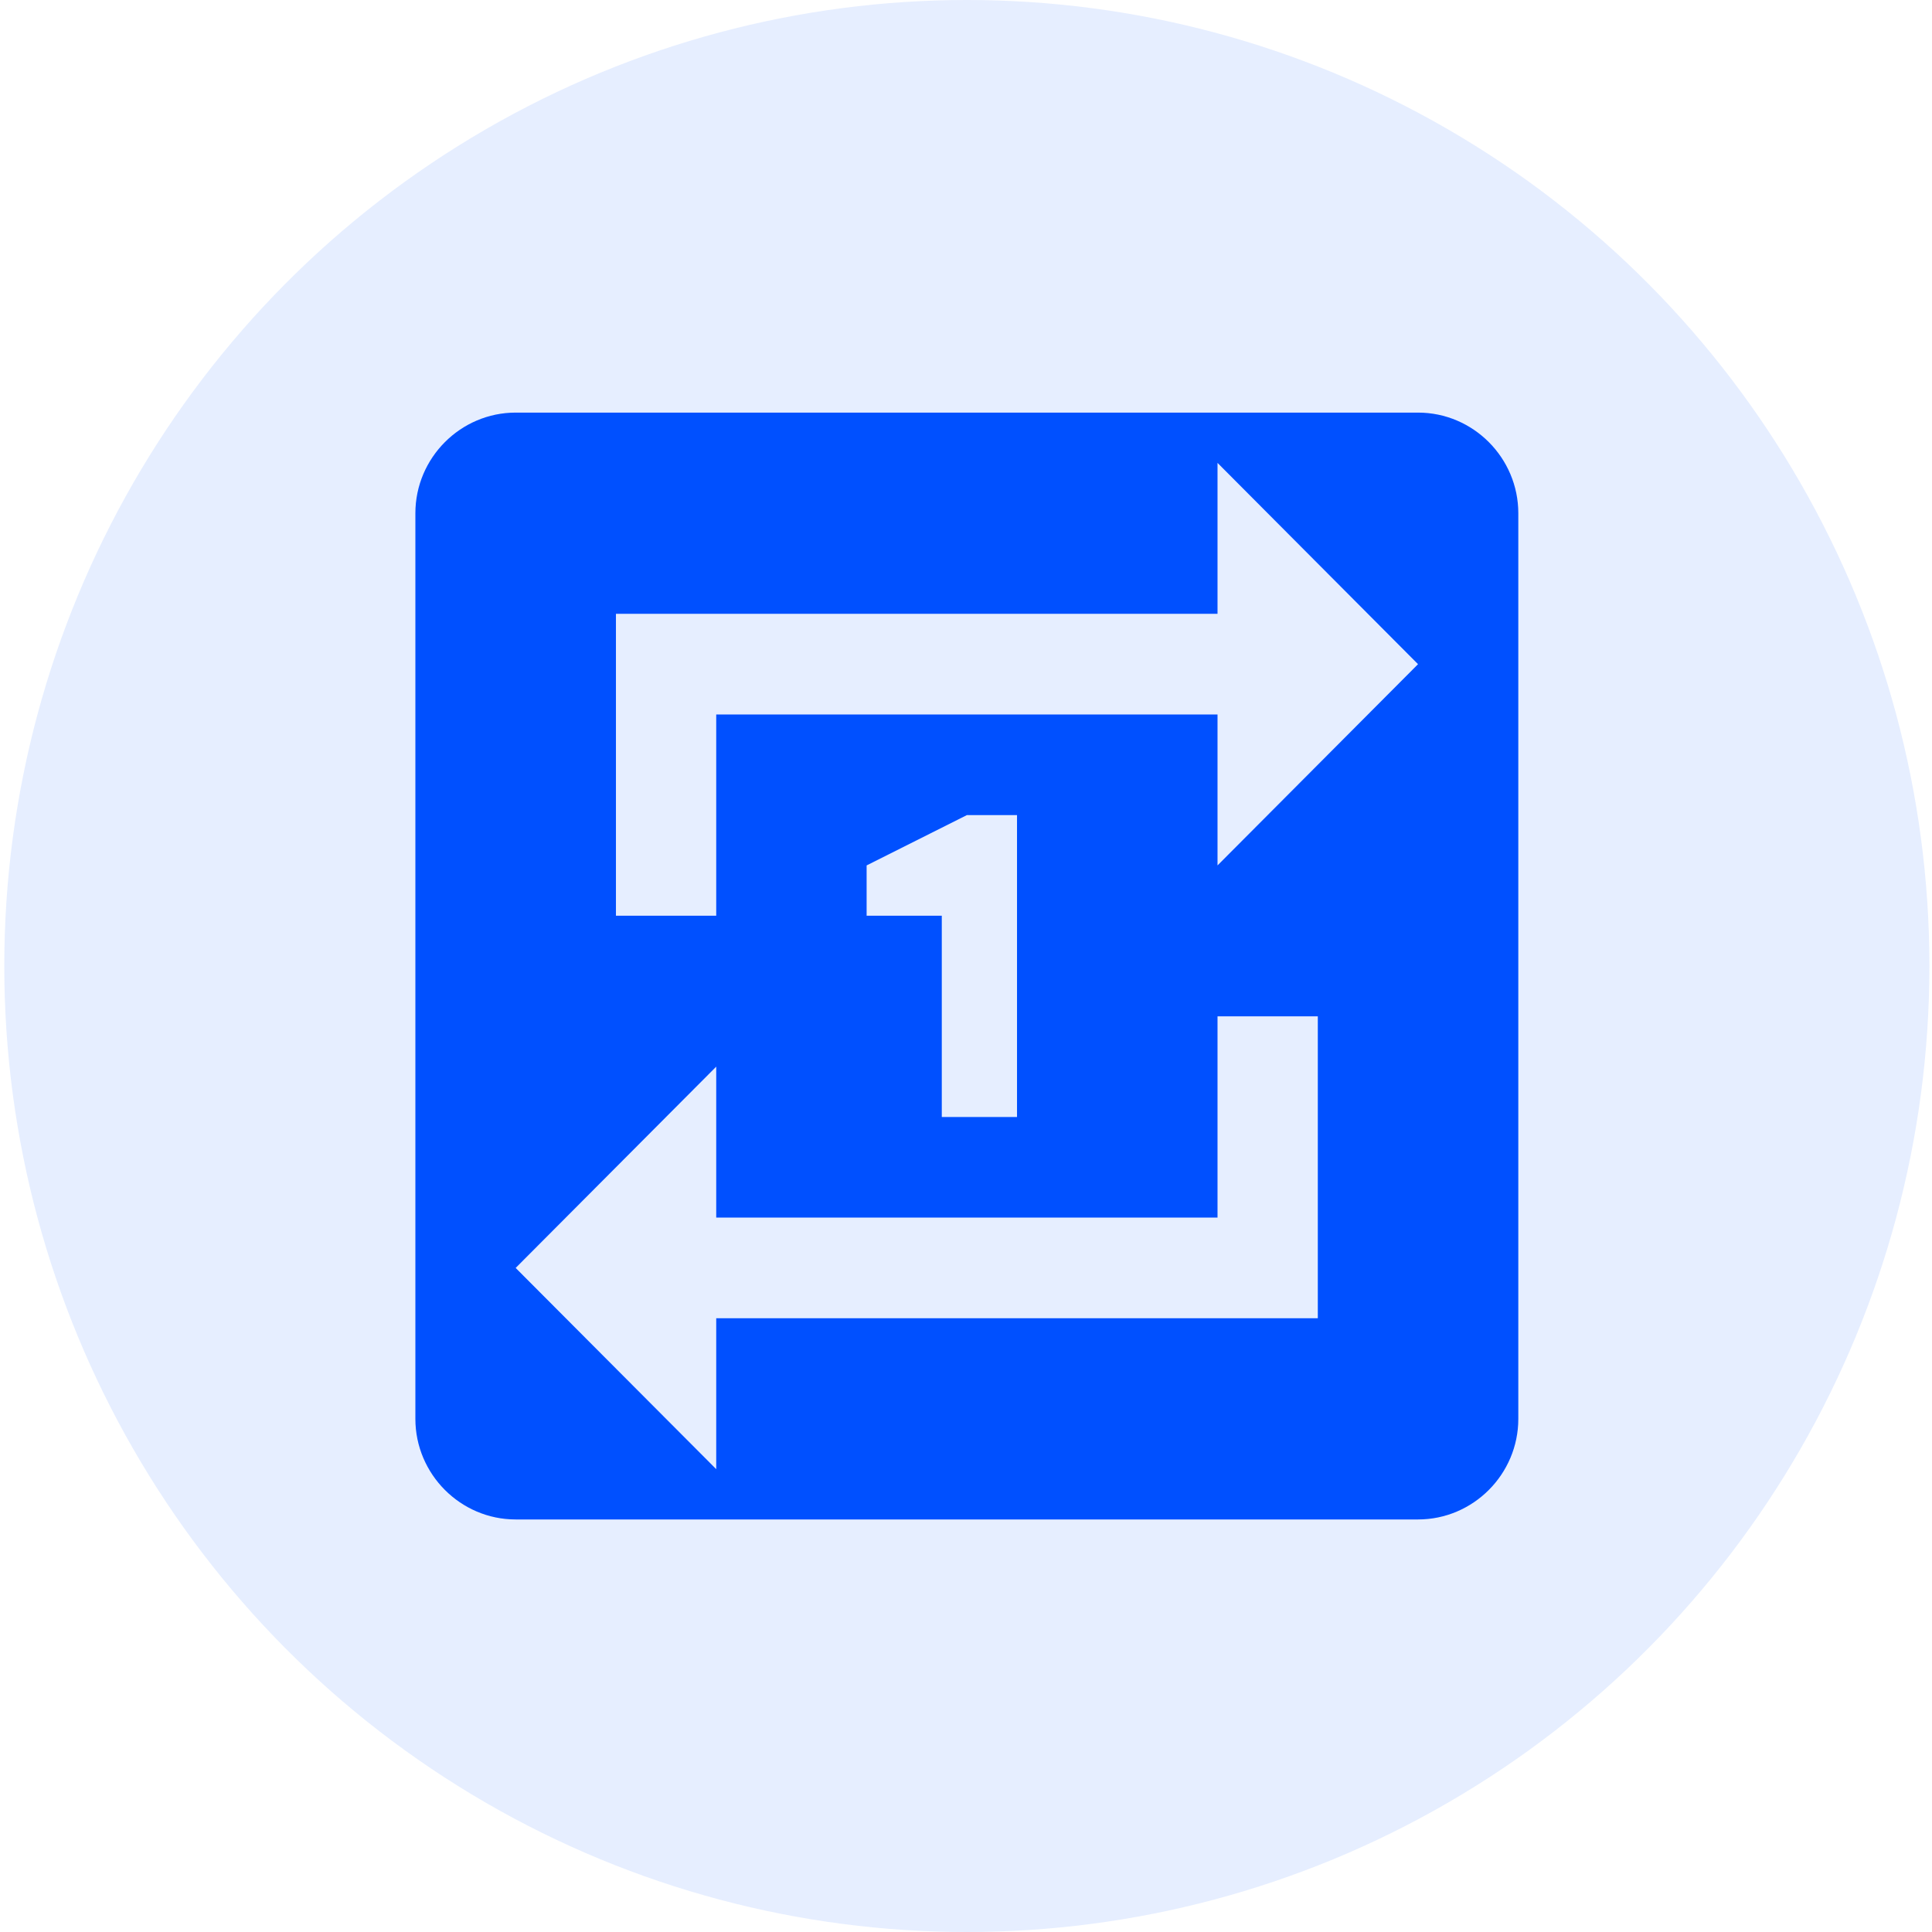 <svg width="32" height="32" viewBox="0 0 32 32" fill="none" xmlns="http://www.w3.org/2000/svg">
<ellipse cx="16.014" cy="16" rx="15.943" ry="16" fill="#0050FF" fill-opacity="0.1"/>
<g clip-path="url(#clip0)">
<path fill-rule="evenodd" clip-rule="evenodd" d="M23.487 6.834H8.541C7.628 6.834 6.88 7.584 6.88 8.501V23.501C6.88 24.417 7.628 25.167 8.541 25.167H23.487C24.401 25.167 25.148 24.417 25.148 23.501V8.501C25.148 7.584 24.401 6.834 23.487 6.834ZM11.863 11.834H20.166V14.334L23.487 11.001L20.166 7.667V10.167H10.202V15.167H11.863V11.834ZM20.166 20.167H11.863V17.667L8.541 21.001L11.863 24.334V21.834H21.827V16.834H20.166V20.167ZM16.845 18.501V13.501H16.014L14.354 14.334V15.167H15.599V18.501H16.845Z" fill="#0050FF"/>
</g>
<defs>
<clipPath id="clip0">
<rect width="19.928" height="20" fill="white" transform="translate(6.05 6)"/>
</clipPath>
</defs>
</svg>
